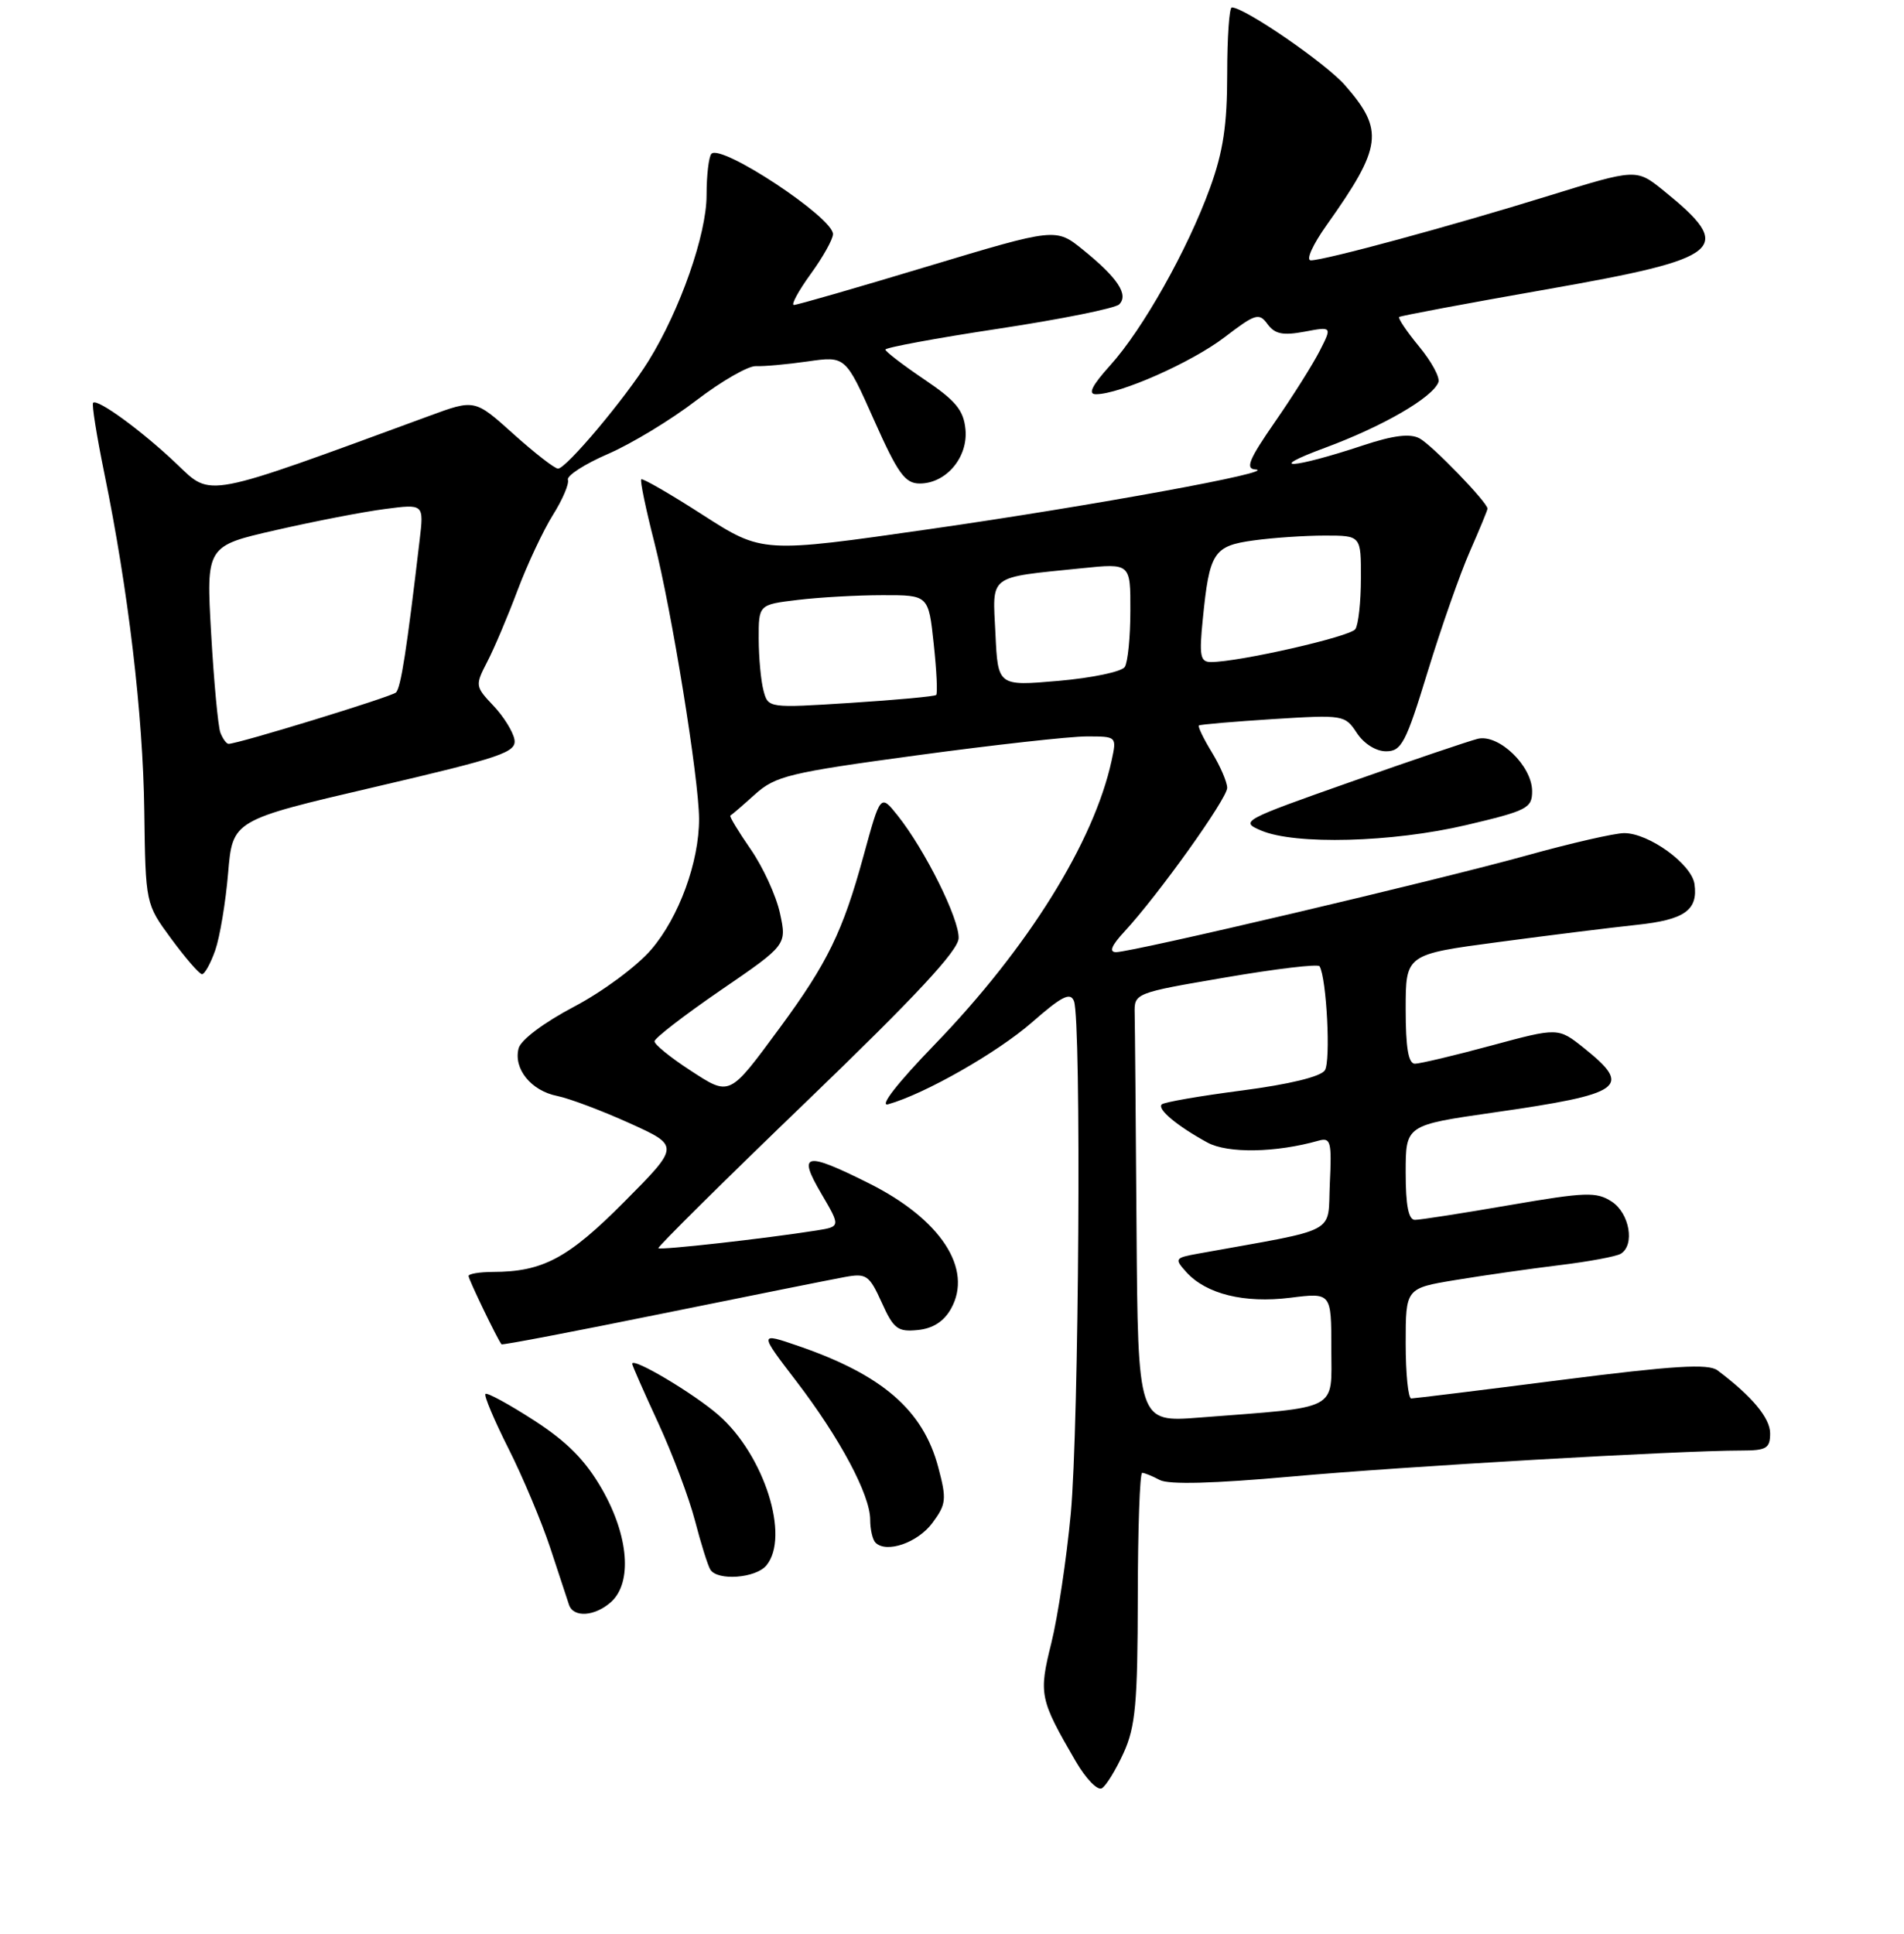 <?xml version="1.0" encoding="UTF-8" standalone="no"?>
<!DOCTYPE svg PUBLIC "-//W3C//DTD SVG 1.1//EN" "http://www.w3.org/Graphics/SVG/1.1/DTD/svg11.dtd" >
<svg xmlns="http://www.w3.org/2000/svg" xmlns:xlink="http://www.w3.org/1999/xlink" version="1.1" viewBox="0 0 256 260">
 <g >
 <path fill="currentColor"
d=" M 151.08 235.63 C 152.67 232.13 152.96 228.96 152.98 214.75 C 152.99 205.54 153.25 198.00 153.57 198.00 C 153.88 198.00 154.94 198.43 155.93 198.96 C 157.12 199.60 163.18 199.44 173.62 198.50 C 188.61 197.14 225.73 195.00 234.15 195.00 C 237.51 195.00 238.00 194.70 238.00 192.69 C 238.00 190.62 235.53 187.67 230.92 184.22 C 229.69 183.30 225.07 183.58 209.92 185.51 C 199.24 186.88 190.16 187.99 189.75 188.00 C 189.34 188.00 189.00 184.67 189.00 180.59 C 189.00 173.18 189.00 173.18 195.75 172.07 C 199.46 171.46 205.73 170.56 209.68 170.08 C 213.63 169.60 217.34 168.91 217.93 168.54 C 219.84 167.36 219.10 163.11 216.71 161.54 C 214.65 160.20 213.24 160.24 202.96 162.01 C 196.66 163.10 190.94 163.99 190.25 163.99 C 189.38 164.00 189.00 162.06 189.00 157.63 C 189.00 151.26 189.00 151.26 200.75 149.57 C 218.33 147.05 219.56 146.16 212.94 140.87 C 209.50 138.13 209.50 138.13 200.50 140.56 C 195.55 141.90 190.94 142.99 190.25 143.00 C 189.36 143.00 189.00 140.87 189.00 135.65 C 189.00 128.30 189.00 128.30 201.51 126.64 C 208.39 125.72 216.71 124.69 220.00 124.34 C 226.49 123.66 228.33 122.37 227.83 118.84 C 227.44 116.16 221.70 112.00 218.38 112.00 C 217.11 112.00 211.21 113.35 205.28 115.00 C 193.15 118.37 152.27 127.99 150.06 128.00 C 149.08 128.00 149.44 127.12 151.17 125.25 C 155.73 120.33 165.00 107.36 165.00 105.91 C 164.99 105.13 164.07 102.99 162.94 101.14 C 161.81 99.29 161.03 97.66 161.20 97.53 C 161.36 97.39 165.85 97.01 171.16 96.67 C 180.62 96.08 180.84 96.11 182.43 98.53 C 183.38 99.98 185.00 101.00 186.36 101.00 C 188.44 101.00 189.03 99.88 191.97 90.25 C 193.78 84.34 196.33 77.08 197.63 74.13 C 198.93 71.17 200.00 68.58 200.00 68.38 C 200.00 67.54 192.54 59.83 190.86 58.93 C 189.59 58.25 187.35 58.52 183.28 59.87 C 173.79 63.02 169.89 63.25 178.20 60.18 C 185.94 57.31 192.60 53.46 193.40 51.38 C 193.64 50.76 192.47 48.60 190.80 46.58 C 189.13 44.55 187.93 42.77 188.13 42.61 C 188.34 42.45 197.23 40.78 207.89 38.91 C 231.91 34.69 233.36 33.47 223.68 25.63 C 220.02 22.67 220.02 22.67 208.26 26.31 C 195.04 30.41 178.14 34.99 176.25 35.00 C 175.55 35.00 176.49 32.91 178.38 30.25 C 185.85 19.73 186.14 17.51 180.83 11.45 C 178.21 8.47 167.34 1.00 165.62 1.00 C 165.28 1.00 165.00 5.03 165.00 9.95 C 165.00 16.80 164.46 20.40 162.69 25.26 C 159.69 33.54 153.65 44.28 149.26 49.13 C 146.81 51.85 146.24 53.00 147.35 53.00 C 150.55 53.00 160.20 48.73 164.63 45.35 C 168.80 42.16 169.29 42.01 170.43 43.58 C 171.41 44.91 172.49 45.13 175.39 44.59 C 179.11 43.89 179.11 43.89 177.43 47.19 C 176.50 49.01 173.79 53.31 171.40 56.75 C 167.94 61.75 167.41 63.02 168.78 63.11 C 172.26 63.35 146.84 68.00 125.00 71.13 C 102.50 74.36 102.50 74.36 94.52 69.24 C 90.14 66.42 86.40 64.26 86.22 64.44 C 86.04 64.62 86.83 68.42 87.97 72.88 C 90.31 82.06 93.97 104.67 93.99 110.07 C 94.01 115.86 91.29 123.30 87.57 127.64 C 85.65 129.89 81.00 133.33 77.17 135.34 C 73.11 137.48 70.03 139.79 69.73 140.93 C 69.01 143.67 71.40 146.63 74.90 147.33 C 76.54 147.66 80.92 149.31 84.64 150.99 C 91.40 154.05 91.40 154.05 83.95 161.55 C 76.38 169.17 72.98 170.98 66.25 170.99 C 64.46 171.00 63.00 171.24 63.00 171.54 C 63.00 172.00 66.89 180.07 67.43 180.72 C 67.53 180.85 77.26 178.99 89.06 176.59 C 100.85 174.20 111.90 171.98 113.62 171.67 C 116.49 171.15 116.88 171.42 118.55 175.10 C 120.14 178.64 120.70 179.07 123.39 178.80 C 125.43 178.60 126.91 177.65 127.87 175.93 C 130.86 170.58 126.48 163.89 116.80 159.06 C 108.23 154.78 107.22 155.00 110.42 160.45 C 113.03 164.90 113.03 164.90 109.76 165.42 C 102.88 166.51 88.76 168.09 88.52 167.80 C 88.38 167.64 97.38 158.72 108.52 148.00 C 123.05 134.01 128.81 127.83 128.89 126.14 C 129.01 123.58 124.37 114.24 120.68 109.62 C 118.38 106.74 118.38 106.74 116.09 115.11 C 113.32 125.23 111.25 129.47 104.87 138.14 C 97.96 147.51 98.20 147.40 92.71 143.83 C 90.12 142.14 88.00 140.42 88.00 139.99 C 88.00 139.57 92.00 136.48 96.90 133.12 C 105.79 127.03 105.79 127.03 104.87 122.77 C 104.36 120.42 102.58 116.54 100.91 114.14 C 99.25 111.74 98.03 109.72 98.20 109.64 C 98.37 109.56 99.86 108.28 101.51 106.79 C 104.27 104.31 106.10 103.87 123.28 101.54 C 133.60 100.14 143.86 99.00 146.10 99.00 C 150.16 99.00 150.16 99.00 149.46 102.25 C 147.08 113.20 138.21 127.44 125.69 140.40 C 120.64 145.62 118.16 148.80 119.42 148.45 C 124.33 147.07 134.08 141.52 138.75 137.44 C 142.78 133.91 143.92 133.34 144.40 134.59 C 145.41 137.22 145.07 191.76 143.97 203.50 C 143.40 209.55 142.23 217.36 141.36 220.86 C 139.64 227.77 139.77 228.41 144.63 236.77 C 146.00 239.13 147.58 240.76 148.16 240.40 C 148.74 240.04 150.05 237.90 151.08 235.63 Z  M 82.17 215.35 C 85.04 212.75 84.53 206.46 80.94 200.19 C 78.71 196.31 76.26 193.83 71.79 190.94 C 68.43 188.77 65.49 187.17 65.27 187.39 C 65.05 187.61 66.45 190.93 68.38 194.76 C 70.31 198.59 72.83 204.60 73.99 208.11 C 75.14 211.62 76.28 215.06 76.51 215.75 C 77.11 217.51 80.01 217.30 82.17 215.35 Z  M 103.04 210.45 C 106.24 206.60 102.77 195.64 96.64 190.26 C 93.31 187.34 85.00 182.40 85.00 183.34 C 85.00 183.55 86.57 187.12 88.49 191.27 C 90.41 195.43 92.64 201.35 93.44 204.42 C 94.24 207.50 95.17 210.47 95.51 211.01 C 96.46 212.55 101.61 212.17 103.04 210.45 Z  M 125.36 204.74 C 127.23 202.21 127.30 201.57 126.15 197.24 C 124.11 189.57 118.64 184.83 107.36 180.95 C 102.04 179.12 102.04 179.12 107.06 185.67 C 112.93 193.34 117.00 200.96 117.00 204.30 C 117.00 205.60 117.32 206.99 117.71 207.38 C 119.18 208.85 123.38 207.40 125.36 204.74 Z  M 28.94 127.75 C 29.56 125.97 30.34 121.30 30.67 117.39 C 31.27 110.26 31.27 110.26 50.39 105.80 C 67.48 101.81 69.46 101.14 69.17 99.42 C 68.98 98.36 67.71 96.31 66.33 94.86 C 63.89 92.28 63.87 92.14 65.51 88.97 C 66.44 87.19 68.27 82.86 69.59 79.35 C 70.91 75.84 73.05 71.29 74.34 69.23 C 75.63 67.18 76.54 65.05 76.36 64.50 C 76.18 63.95 78.61 62.38 81.76 61.02 C 84.90 59.66 90.25 56.42 93.63 53.82 C 97.02 51.23 100.62 49.16 101.64 49.22 C 102.66 49.27 105.79 48.99 108.59 48.59 C 113.68 47.86 113.68 47.86 117.50 56.43 C 120.72 63.66 121.68 65.00 123.66 65.00 C 127.21 65.00 130.18 61.48 129.81 57.71 C 129.56 55.14 128.49 53.85 124.29 51.02 C 121.42 49.08 119.06 47.27 119.04 47.00 C 119.02 46.73 125.86 45.46 134.25 44.19 C 142.64 42.92 149.94 41.45 150.48 40.92 C 151.78 39.62 150.28 37.36 145.65 33.61 C 141.97 30.62 141.97 30.62 124.73 35.81 C 115.26 38.67 107.16 41.00 106.74 41.00 C 106.33 41.00 107.34 39.13 108.99 36.85 C 110.65 34.57 112.00 32.15 112.00 31.47 C 112.00 29.24 97.01 19.33 95.66 20.67 C 95.30 21.03 95.00 23.54 95.00 26.25 C 95.00 31.51 91.45 41.65 87.21 48.50 C 84.13 53.48 76.13 63.00 75.03 63.00 C 74.58 63.00 71.88 60.90 69.02 58.33 C 63.83 53.66 63.83 53.66 57.67 55.93 C 27.26 67.10 28.48 66.87 23.80 62.41 C 19.17 57.99 13.11 53.56 12.52 54.15 C 12.32 54.35 13.00 58.60 14.02 63.60 C 17.25 79.34 19.23 96.06 19.40 109.00 C 19.57 121.51 19.57 121.51 23.03 126.21 C 24.94 128.80 26.79 130.94 27.15 130.96 C 27.51 130.98 28.31 129.54 28.94 127.75 Z  M 197.13 110.92 C 205.32 108.99 206.00 108.65 206.00 106.37 C 206.00 102.96 201.51 98.64 198.69 99.32 C 197.49 99.62 189.77 102.23 181.56 105.13 C 167.01 110.26 166.69 110.43 169.56 111.65 C 174.13 113.60 187.16 113.26 197.13 110.92 Z  M 152.81 165.10 C 152.71 150.75 152.60 137.76 152.56 136.25 C 152.50 133.51 152.53 133.49 164.78 131.40 C 171.54 130.24 177.22 129.56 177.42 129.90 C 178.37 131.51 178.94 142.67 178.13 143.89 C 177.56 144.75 173.33 145.77 166.98 146.60 C 161.35 147.33 156.50 148.17 156.20 148.47 C 155.56 149.11 158.27 151.37 162.35 153.60 C 165.07 155.08 171.57 154.97 177.30 153.34 C 178.92 152.89 179.07 153.47 178.80 159.11 C 178.47 166.05 180.31 165.06 161.15 168.52 C 157.94 169.10 157.87 169.20 159.52 171.03 C 162.19 173.97 167.31 175.23 173.49 174.46 C 179.00 173.77 179.00 173.77 179.00 181.29 C 179.00 189.79 180.34 189.09 161.25 190.57 C 153.00 191.21 153.00 191.21 152.81 165.10 Z  M 102.66 92.85 C 102.31 91.56 102.02 88.43 102.01 85.89 C 102.00 81.28 102.00 81.28 107.25 80.65 C 110.14 80.30 115.28 80.01 118.67 80.01 C 124.84 80.00 124.84 80.00 125.54 86.55 C 125.93 90.15 126.08 93.25 125.87 93.43 C 125.67 93.62 120.50 94.10 114.39 94.49 C 103.31 95.20 103.28 95.19 102.66 92.85 Z  M 133.84 85.19 C 133.45 77.13 132.69 77.70 145.47 76.39 C 152.00 75.72 152.00 75.72 151.98 82.11 C 151.98 85.63 151.64 89.02 151.23 89.66 C 150.83 90.30 146.82 91.14 142.33 91.53 C 134.17 92.24 134.17 92.24 133.84 85.19 Z  M 161.72 83.25 C 162.61 74.24 163.16 73.39 168.56 72.65 C 171.16 72.29 175.47 72.00 178.14 72.00 C 183.00 72.00 183.00 72.00 182.98 77.75 C 182.98 80.91 182.64 83.99 182.23 84.58 C 181.55 85.59 166.57 89.00 162.82 89.00 C 161.38 89.00 161.22 88.19 161.72 83.25 Z  M 29.63 98.49 C 29.32 97.66 28.76 91.67 28.39 85.19 C 27.72 73.40 27.72 73.40 37.11 71.26 C 42.28 70.08 48.86 68.80 51.75 68.43 C 57.00 67.74 57.00 67.74 56.42 72.62 C 54.69 87.37 53.89 92.51 53.23 93.10 C 52.58 93.69 32.01 100.00 30.73 100.00 C 30.45 100.00 29.95 99.32 29.63 98.49 Z "/>
</g>
</svg>